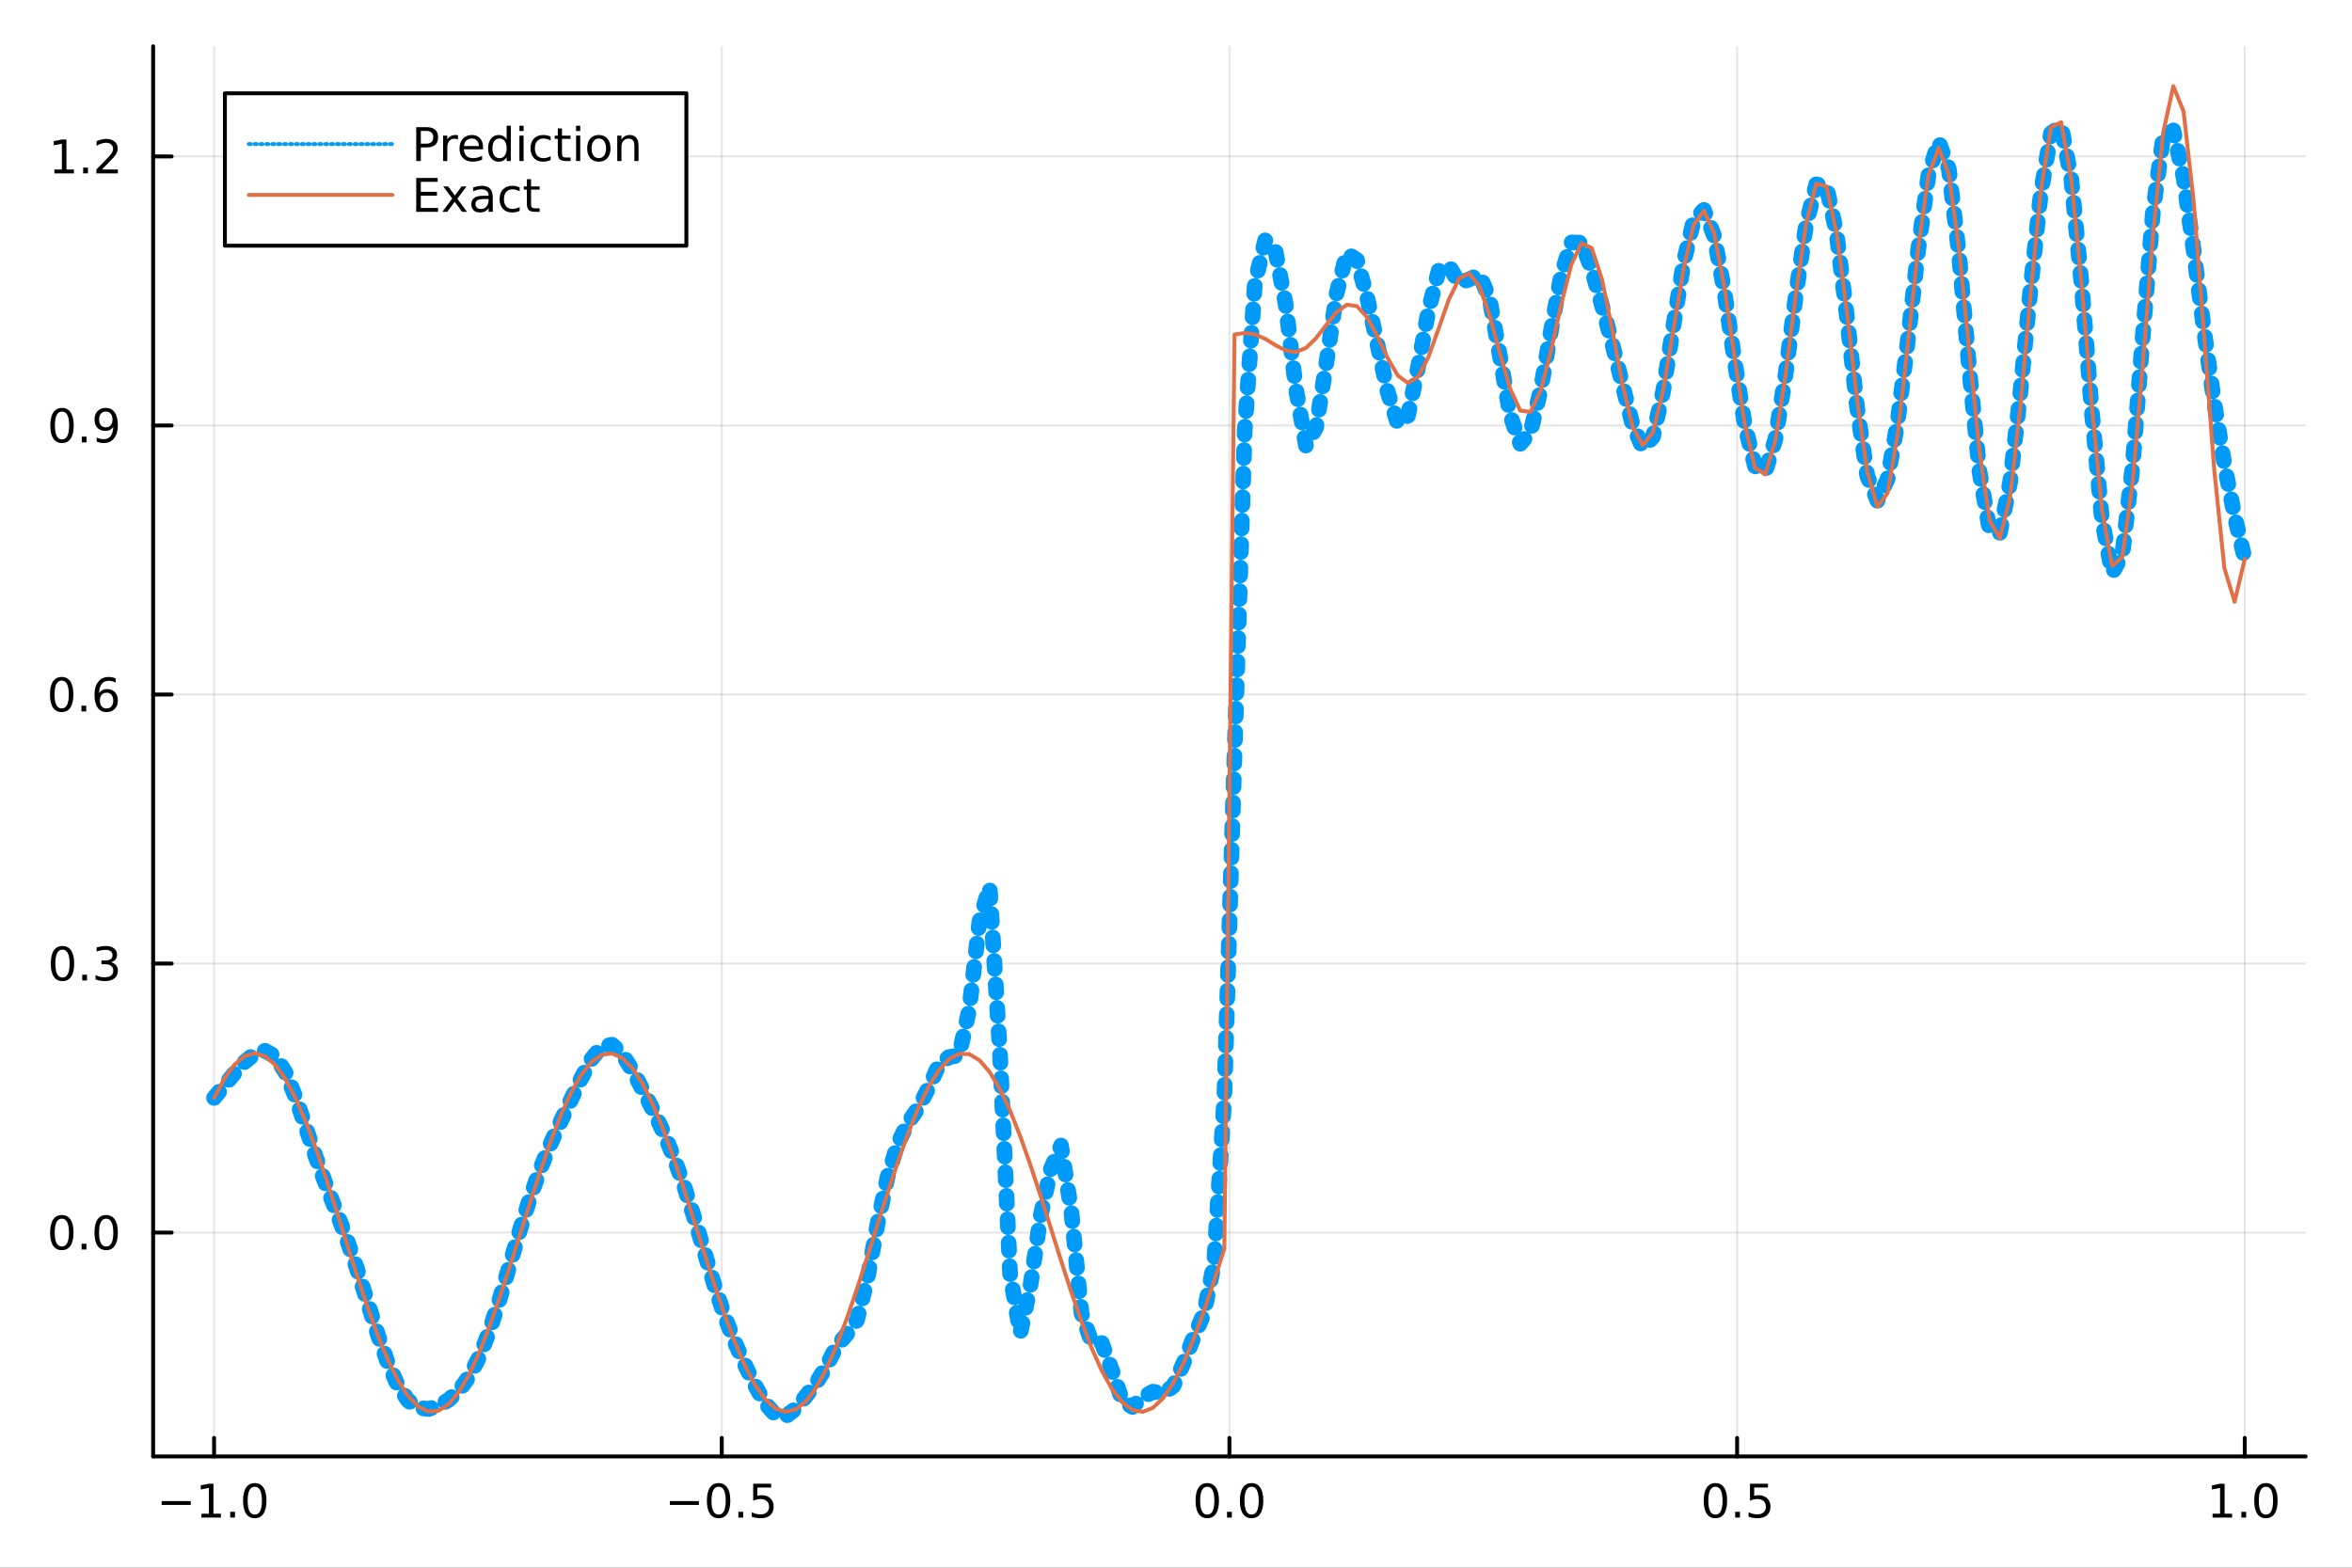 <?xml version="1.0" encoding="utf-8"?>
<svg xmlns="http://www.w3.org/2000/svg" xmlns:xlink="http://www.w3.org/1999/xlink" width="600" height="400" viewBox="0 0 2400 1600">
<rect x="0" y="0" width="2400" height="1600" fill="#333333" stroke="none"/>
<defs>
  <clipPath id="clip880">
    <rect x="0" y="0" width="2400" height="1600"/>
  </clipPath>
</defs>
<path clip-path="url(#clip880)" d="
M0 1600 L2400 1600 L2400 0 L0 0  Z
  " fill="#ffffff" fill-rule="evenodd" fill-opacity="1"/>
<defs>
  <clipPath id="clip881">
    <rect x="480" y="0" width="1681" height="1600"/>
  </clipPath>
</defs>
<path clip-path="url(#clip880)" d="
M156.274 1486.45 L2352.76 1486.45 L2352.76 47.244 L156.274 47.244  Z
  " fill="#ffffff" fill-rule="evenodd" fill-opacity="1"/>
<defs>
  <clipPath id="clip882">
    <rect x="156" y="47" width="2197" height="1440"/>
  </clipPath>
</defs>
<polyline clip-path="url(#clip882)" style="stroke:#000000; stroke-linecap:round; stroke-linejoin:round; stroke-width:2; stroke-opacity:0.1; fill:none" points="
  218.439,1486.45 218.439,47.244 
  "/>
<polyline clip-path="url(#clip882)" style="stroke:#000000; stroke-linecap:round; stroke-linejoin:round; stroke-width:2; stroke-opacity:0.1; fill:none" points="
  736.477,1486.45 736.477,47.244 
  "/>
<polyline clip-path="url(#clip882)" style="stroke:#000000; stroke-linecap:round; stroke-linejoin:round; stroke-width:2; stroke-opacity:0.1; fill:none" points="
  1254.52,1486.45 1254.52,47.244 
  "/>
<polyline clip-path="url(#clip882)" style="stroke:#000000; stroke-linecap:round; stroke-linejoin:round; stroke-width:2; stroke-opacity:0.1; fill:none" points="
  1772.55,1486.45 1772.55,47.244 
  "/>
<polyline clip-path="url(#clip882)" style="stroke:#000000; stroke-linecap:round; stroke-linejoin:round; stroke-width:2; stroke-opacity:0.1; fill:none" points="
  2290.59,1486.45 2290.59,47.244 
  "/>
<polyline clip-path="url(#clip880)" style="stroke:#000000; stroke-linecap:round; stroke-linejoin:round; stroke-width:4; stroke-opacity:1; fill:none" points="
  156.274,1486.45 2352.76,1486.45 
  "/>
<polyline clip-path="url(#clip880)" style="stroke:#000000; stroke-linecap:round; stroke-linejoin:round; stroke-width:4; stroke-opacity:1; fill:none" points="
  218.439,1486.45 218.439,1467.55 
  "/>
<polyline clip-path="url(#clip880)" style="stroke:#000000; stroke-linecap:round; stroke-linejoin:round; stroke-width:4; stroke-opacity:1; fill:none" points="
  736.477,1486.45 736.477,1467.55 
  "/>
<polyline clip-path="url(#clip880)" style="stroke:#000000; stroke-linecap:round; stroke-linejoin:round; stroke-width:4; stroke-opacity:1; fill:none" points="
  1254.52,1486.45 1254.52,1467.55 
  "/>
<polyline clip-path="url(#clip880)" style="stroke:#000000; stroke-linecap:round; stroke-linejoin:round; stroke-width:4; stroke-opacity:1; fill:none" points="
  1772.55,1486.45 1772.55,1467.55 
  "/>
<polyline clip-path="url(#clip880)" style="stroke:#000000; stroke-linecap:round; stroke-linejoin:round; stroke-width:4; stroke-opacity:1; fill:none" points="
  2290.59,1486.45 2290.59,1467.55 
  "/>
<path clip-path="url(#clip880)" d="M164.967 1532.02 L194.643 1532.02 L194.643 1535.95 L164.967 1535.95 L164.967 1532.02 Z" fill="#000000" fill-rule="evenodd" fill-opacity="1" /><path clip-path="url(#clip880)" d="M205.545 1544.91 L213.184 1544.91 L213.184 1518.55 L204.874 1520.21 L204.874 1515.95 L213.138 1514.29 L217.814 1514.29 L217.814 1544.91 L225.453 1544.91 L225.453 1548.85 L205.545 1548.85 L205.545 1544.91 Z" fill="#000000" fill-rule="evenodd" fill-opacity="1" /><path clip-path="url(#clip880)" d="M234.897 1542.97 L239.781 1542.97 L239.781 1548.85 L234.897 1548.85 L234.897 1542.97 Z" fill="#000000" fill-rule="evenodd" fill-opacity="1" /><path clip-path="url(#clip880)" d="M259.966 1517.37 Q256.355 1517.37 254.527 1520.93 Q252.721 1524.47 252.721 1531.6 Q252.721 1538.71 254.527 1542.27 Q256.355 1545.82 259.966 1545.82 Q263.601 1545.82 265.406 1542.27 Q267.235 1538.71 267.235 1531.6 Q267.235 1524.47 265.406 1520.93 Q263.601 1517.37 259.966 1517.37 M259.966 1513.66 Q265.776 1513.66 268.832 1518.27 Q271.911 1522.85 271.911 1531.6 Q271.911 1540.33 268.832 1544.94 Q265.776 1549.52 259.966 1549.52 Q254.156 1549.52 251.077 1544.94 Q248.022 1540.33 248.022 1531.6 Q248.022 1522.85 251.077 1518.27 Q254.156 1513.66 259.966 1513.66 Z" fill="#000000" fill-rule="evenodd" fill-opacity="1" /><path clip-path="url(#clip880)" d="M683.503 1532.02 L713.178 1532.02 L713.178 1535.95 L683.503 1535.95 L683.503 1532.02 Z" fill="#000000" fill-rule="evenodd" fill-opacity="1" /><path clip-path="url(#clip880)" d="M733.271 1517.37 Q729.66 1517.37 727.831 1520.93 Q726.026 1524.47 726.026 1531.6 Q726.026 1538.71 727.831 1542.27 Q729.66 1545.82 733.271 1545.82 Q736.905 1545.82 738.711 1542.27 Q740.539 1538.71 740.539 1531.6 Q740.539 1524.47 738.711 1520.93 Q736.905 1517.37 733.271 1517.37 M733.271 1513.66 Q739.081 1513.66 742.137 1518.27 Q745.215 1522.85 745.215 1531.6 Q745.215 1540.33 742.137 1544.94 Q739.081 1549.52 733.271 1549.52 Q727.461 1549.52 724.382 1544.94 Q721.327 1540.33 721.327 1531.6 Q721.327 1522.85 724.382 1518.27 Q727.461 1513.66 733.271 1513.66 Z" fill="#000000" fill-rule="evenodd" fill-opacity="1" /><path clip-path="url(#clip880)" d="M753.433 1542.97 L758.317 1542.97 L758.317 1548.85 L753.433 1548.85 L753.433 1542.97 Z" fill="#000000" fill-rule="evenodd" fill-opacity="1" /><path clip-path="url(#clip880)" d="M768.548 1514.29 L786.905 1514.29 L786.905 1518.22 L772.831 1518.22 L772.831 1526.7 Q773.849 1526.35 774.868 1526.19 Q775.886 1526 776.905 1526 Q782.692 1526 786.072 1529.17 Q789.451 1532.34 789.451 1537.76 Q789.451 1543.34 785.979 1546.44 Q782.507 1549.52 776.187 1549.52 Q774.011 1549.52 771.743 1549.15 Q769.498 1548.78 767.09 1548.04 L767.09 1543.34 Q769.173 1544.47 771.396 1545.03 Q773.618 1545.58 776.095 1545.58 Q780.099 1545.58 782.437 1543.48 Q784.775 1541.37 784.775 1537.76 Q784.775 1534.15 782.437 1532.04 Q780.099 1529.94 776.095 1529.94 Q774.22 1529.94 772.345 1530.35 Q770.493 1530.77 768.548 1531.65 L768.548 1514.29 Z" fill="#000000" fill-rule="evenodd" fill-opacity="1" /><path clip-path="url(#clip880)" d="M1231.9 1517.37 Q1228.29 1517.37 1226.46 1520.93 Q1224.65 1524.47 1224.65 1531.6 Q1224.65 1538.71 1226.46 1542.27 Q1228.29 1545.82 1231.9 1545.82 Q1235.53 1545.82 1237.34 1542.27 Q1239.17 1538.71 1239.17 1531.6 Q1239.17 1524.47 1237.34 1520.93 Q1235.53 1517.37 1231.9 1517.37 M1231.9 1513.66 Q1237.71 1513.66 1240.77 1518.27 Q1243.84 1522.85 1243.84 1531.6 Q1243.84 1540.33 1240.77 1544.94 Q1237.71 1549.52 1231.9 1549.52 Q1226.09 1549.52 1223.01 1544.94 Q1219.96 1540.33 1219.96 1531.6 Q1219.96 1522.85 1223.01 1518.27 Q1226.09 1513.66 1231.9 1513.66 Z" fill="#000000" fill-rule="evenodd" fill-opacity="1" /><path clip-path="url(#clip880)" d="M1252.06 1542.97 L1256.95 1542.97 L1256.95 1548.85 L1252.06 1548.85 L1252.06 1542.97 Z" fill="#000000" fill-rule="evenodd" fill-opacity="1" /><path clip-path="url(#clip880)" d="M1277.13 1517.37 Q1273.52 1517.37 1271.69 1520.93 Q1269.89 1524.47 1269.89 1531.6 Q1269.89 1538.71 1271.69 1542.27 Q1273.52 1545.82 1277.13 1545.82 Q1280.76 1545.82 1282.57 1542.27 Q1284.4 1538.71 1284.4 1531.6 Q1284.4 1524.47 1282.57 1520.93 Q1280.76 1517.37 1277.13 1517.37 M1277.13 1513.66 Q1282.94 1513.66 1286 1518.27 Q1289.08 1522.85 1289.08 1531.6 Q1289.08 1540.33 1286 1544.94 Q1282.94 1549.52 1277.13 1549.52 Q1271.32 1549.52 1268.24 1544.94 Q1265.19 1540.33 1265.19 1531.6 Q1265.19 1522.85 1268.24 1518.27 Q1271.32 1513.66 1277.13 1513.66 Z" fill="#000000" fill-rule="evenodd" fill-opacity="1" /><path clip-path="url(#clip880)" d="M1750.44 1517.37 Q1746.82 1517.37 1745 1520.93 Q1743.19 1524.47 1743.19 1531.6 Q1743.19 1538.71 1745 1542.27 Q1746.82 1545.82 1750.44 1545.82 Q1754.07 1545.82 1755.88 1542.27 Q1757.7 1538.71 1757.7 1531.6 Q1757.7 1524.47 1755.88 1520.93 Q1754.07 1517.37 1750.44 1517.37 M1750.44 1513.66 Q1756.25 1513.66 1759.3 1518.27 Q1762.38 1522.85 1762.38 1531.6 Q1762.38 1540.33 1759.3 1544.94 Q1756.25 1549.52 1750.44 1549.52 Q1744.63 1549.52 1741.55 1544.94 Q1738.49 1540.33 1738.49 1531.6 Q1738.49 1522.85 1741.55 1518.27 Q1744.63 1513.66 1750.44 1513.66 Z" fill="#000000" fill-rule="evenodd" fill-opacity="1" /><path clip-path="url(#clip880)" d="M1770.6 1542.97 L1775.48 1542.97 L1775.48 1548.85 L1770.6 1548.85 L1770.6 1542.97 Z" fill="#000000" fill-rule="evenodd" fill-opacity="1" /><path clip-path="url(#clip880)" d="M1785.71 1514.29 L1804.07 1514.29 L1804.07 1518.22 L1790 1518.22 L1790 1526.7 Q1791.01 1526.35 1792.03 1526.19 Q1793.05 1526 1794.07 1526 Q1799.86 1526 1803.24 1529.17 Q1806.62 1532.34 1806.62 1537.76 Q1806.62 1543.34 1803.14 1546.44 Q1799.67 1549.52 1793.35 1549.52 Q1791.18 1549.52 1788.91 1549.15 Q1786.66 1548.78 1784.25 1548.04 L1784.25 1543.34 Q1786.34 1544.47 1788.56 1545.03 Q1790.78 1545.58 1793.26 1545.58 Q1797.26 1545.58 1799.6 1543.48 Q1801.94 1541.37 1801.94 1537.76 Q1801.94 1534.15 1799.6 1532.04 Q1797.26 1529.94 1793.26 1529.94 Q1791.38 1529.94 1789.51 1530.35 Q1787.66 1530.77 1785.71 1531.65 L1785.71 1514.29 Z" fill="#000000" fill-rule="evenodd" fill-opacity="1" /><path clip-path="url(#clip880)" d="M2257.74 1544.91 L2265.38 1544.91 L2265.38 1518.55 L2257.07 1520.21 L2257.07 1515.95 L2265.34 1514.29 L2270.01 1514.29 L2270.01 1544.91 L2277.65 1544.91 L2277.65 1548.85 L2257.74 1548.85 L2257.74 1544.91 Z" fill="#000000" fill-rule="evenodd" fill-opacity="1" /><path clip-path="url(#clip880)" d="M2287.1 1542.97 L2291.98 1542.97 L2291.98 1548.85 L2287.1 1548.85 L2287.1 1542.97 Z" fill="#000000" fill-rule="evenodd" fill-opacity="1" /><path clip-path="url(#clip880)" d="M2312.17 1517.37 Q2308.55 1517.37 2306.73 1520.93 Q2304.92 1524.47 2304.92 1531.6 Q2304.92 1538.71 2306.73 1542.27 Q2308.55 1545.82 2312.17 1545.82 Q2315.8 1545.82 2317.61 1542.27 Q2319.43 1538.71 2319.43 1531.6 Q2319.43 1524.47 2317.61 1520.93 Q2315.8 1517.37 2312.17 1517.37 M2312.17 1513.66 Q2317.98 1513.66 2321.03 1518.27 Q2324.11 1522.85 2324.11 1531.6 Q2324.11 1540.33 2321.03 1544.94 Q2317.98 1549.52 2312.17 1549.52 Q2306.36 1549.52 2303.28 1544.94 Q2300.22 1540.33 2300.22 1531.6 Q2300.22 1522.85 2303.28 1518.27 Q2306.36 1513.66 2312.17 1513.66 Z" fill="#000000" fill-rule="evenodd" fill-opacity="1" /><polyline clip-path="url(#clip882)" style="stroke:#000000; stroke-linecap:round; stroke-linejoin:round; stroke-width:2; stroke-opacity:0.1; fill:none" points="
  156.274,1257.98 2352.76,1257.98 
  "/>
<polyline clip-path="url(#clip882)" style="stroke:#000000; stroke-linecap:round; stroke-linejoin:round; stroke-width:2; stroke-opacity:0.1; fill:none" points="
  156.274,983.4 2352.76,983.4 
  "/>
<polyline clip-path="url(#clip882)" style="stroke:#000000; stroke-linecap:round; stroke-linejoin:round; stroke-width:2; stroke-opacity:0.1; fill:none" points="
  156.274,708.818 2352.76,708.818 
  "/>
<polyline clip-path="url(#clip882)" style="stroke:#000000; stroke-linecap:round; stroke-linejoin:round; stroke-width:2; stroke-opacity:0.1; fill:none" points="
  156.274,434.237 2352.76,434.237 
  "/>
<polyline clip-path="url(#clip882)" style="stroke:#000000; stroke-linecap:round; stroke-linejoin:round; stroke-width:2; stroke-opacity:0.1; fill:none" points="
  156.274,159.656 2352.76,159.656 
  "/>
<polyline clip-path="url(#clip880)" style="stroke:#000000; stroke-linecap:round; stroke-linejoin:round; stroke-width:4; stroke-opacity:1; fill:none" points="
  156.274,1486.45 156.274,47.244 
  "/>
<polyline clip-path="url(#clip880)" style="stroke:#000000; stroke-linecap:round; stroke-linejoin:round; stroke-width:4; stroke-opacity:1; fill:none" points="
  156.274,1257.98 175.172,1257.98 
  "/>
<polyline clip-path="url(#clip880)" style="stroke:#000000; stroke-linecap:round; stroke-linejoin:round; stroke-width:4; stroke-opacity:1; fill:none" points="
  156.274,983.4 175.172,983.4 
  "/>
<polyline clip-path="url(#clip880)" style="stroke:#000000; stroke-linecap:round; stroke-linejoin:round; stroke-width:4; stroke-opacity:1; fill:none" points="
  156.274,708.818 175.172,708.818 
  "/>
<polyline clip-path="url(#clip880)" style="stroke:#000000; stroke-linecap:round; stroke-linejoin:round; stroke-width:4; stroke-opacity:1; fill:none" points="
  156.274,434.237 175.172,434.237 
  "/>
<polyline clip-path="url(#clip880)" style="stroke:#000000; stroke-linecap:round; stroke-linejoin:round; stroke-width:4; stroke-opacity:1; fill:none" points="
  156.274,159.656 175.172,159.656 
  "/>
<path clip-path="url(#clip880)" d="M63.099 1243.78 Q59.487 1243.78 57.659 1247.34 Q55.853 1250.89 55.853 1258.02 Q55.853 1265.12 57.659 1268.69 Q59.487 1272.23 63.099 1272.23 Q66.733 1272.23 68.538 1268.69 Q70.367 1265.12 70.367 1258.02 Q70.367 1250.89 68.538 1247.34 Q66.733 1243.78 63.099 1243.78 M63.099 1240.08 Q68.909 1240.08 71.964 1244.68 Q75.043 1249.27 75.043 1258.02 Q75.043 1266.74 71.964 1271.35 Q68.909 1275.93 63.099 1275.93 Q57.288 1275.93 54.21 1271.35 Q51.154 1266.74 51.154 1258.02 Q51.154 1249.27 54.21 1244.68 Q57.288 1240.08 63.099 1240.08 Z" fill="#000000" fill-rule="evenodd" fill-opacity="1" /><path clip-path="url(#clip880)" d="M83.26 1269.38 L88.145 1269.38 L88.145 1275.26 L83.26 1275.26 L83.26 1269.38 Z" fill="#000000" fill-rule="evenodd" fill-opacity="1" /><path clip-path="url(#clip880)" d="M108.33 1243.78 Q104.719 1243.78 102.89 1247.34 Q101.084 1250.89 101.084 1258.02 Q101.084 1265.12 102.89 1268.69 Q104.719 1272.23 108.33 1272.23 Q111.964 1272.23 113.77 1268.69 Q115.598 1265.12 115.598 1258.02 Q115.598 1250.89 113.77 1247.34 Q111.964 1243.78 108.33 1243.78 M108.33 1240.08 Q114.14 1240.08 117.195 1244.68 Q120.274 1249.27 120.274 1258.02 Q120.274 1266.74 117.195 1271.35 Q114.14 1275.93 108.33 1275.93 Q102.52 1275.93 99.441 1271.35 Q96.385 1266.74 96.385 1258.02 Q96.385 1249.27 99.441 1244.68 Q102.52 1240.08 108.33 1240.08 Z" fill="#000000" fill-rule="evenodd" fill-opacity="1" /><path clip-path="url(#clip880)" d="M63.747 969.198 Q60.136 969.198 58.307 972.763 Q56.501 976.305 56.501 983.434 Q56.501 990.541 58.307 994.105 Q60.136 997.647 63.747 997.647 Q67.381 997.647 69.186 994.105 Q71.015 990.541 71.015 983.434 Q71.015 976.305 69.186 972.763 Q67.381 969.198 63.747 969.198 M63.747 965.495 Q69.557 965.495 72.612 970.101 Q75.691 974.684 75.691 983.434 Q75.691 992.161 72.612 996.768 Q69.557 1001.35 63.747 1001.35 Q57.937 1001.35 54.858 996.768 Q51.802 992.161 51.802 983.434 Q51.802 974.684 54.858 970.101 Q57.937 965.495 63.747 965.495 Z" fill="#000000" fill-rule="evenodd" fill-opacity="1" /><path clip-path="url(#clip880)" d="M83.909 994.8 L88.793 994.8 L88.793 1000.68 L83.909 1000.68 L83.909 994.8 Z" fill="#000000" fill-rule="evenodd" fill-opacity="1" /><path clip-path="url(#clip880)" d="M113.145 982.045 Q116.501 982.763 118.376 985.031 Q120.274 987.3 120.274 990.633 Q120.274 995.749 116.756 998.55 Q113.237 1001.35 106.756 1001.35 Q104.58 1001.35 102.265 1000.91 Q99.973 1000.49 97.52 999.638 L97.52 995.124 Q99.464 996.258 101.779 996.837 Q104.094 997.416 106.617 997.416 Q111.015 997.416 113.307 995.68 Q115.621 993.943 115.621 990.633 Q115.621 987.578 113.469 985.865 Q111.339 984.129 107.52 984.129 L103.492 984.129 L103.492 980.286 L107.705 980.286 Q111.154 980.286 112.983 978.92 Q114.811 977.531 114.811 974.939 Q114.811 972.277 112.913 970.865 Q111.038 969.43 107.52 969.43 Q105.598 969.43 103.399 969.846 Q101.2 970.263 98.561 971.143 L98.561 966.976 Q101.223 966.235 103.538 965.865 Q105.876 965.495 107.936 965.495 Q113.26 965.495 116.362 967.925 Q119.464 970.332 119.464 974.453 Q119.464 977.323 117.82 979.314 Q116.177 981.281 113.145 982.045 Z" fill="#000000" fill-rule="evenodd" fill-opacity="1" /><path clip-path="url(#clip880)" d="M62.937 694.617 Q59.325 694.617 57.497 698.182 Q55.691 701.723 55.691 708.853 Q55.691 715.959 57.497 719.524 Q59.325 723.066 62.937 723.066 Q66.571 723.066 68.376 719.524 Q70.205 715.959 70.205 708.853 Q70.205 701.723 68.376 698.182 Q66.571 694.617 62.937 694.617 M62.937 690.913 Q68.747 690.913 71.802 695.52 Q74.881 700.103 74.881 708.853 Q74.881 717.58 71.802 722.186 Q68.747 726.77 62.937 726.77 Q57.126 726.77 54.048 722.186 Q50.992 717.58 50.992 708.853 Q50.992 700.103 54.048 695.52 Q57.126 690.913 62.937 690.913 Z" fill="#000000" fill-rule="evenodd" fill-opacity="1" /><path clip-path="url(#clip880)" d="M83.098 720.219 L87.983 720.219 L87.983 726.098 L83.098 726.098 L83.098 720.219 Z" fill="#000000" fill-rule="evenodd" fill-opacity="1" /><path clip-path="url(#clip880)" d="M108.746 706.955 Q105.598 706.955 103.746 709.108 Q101.918 711.26 101.918 715.01 Q101.918 718.737 103.746 720.913 Q105.598 723.066 108.746 723.066 Q111.895 723.066 113.723 720.913 Q115.575 718.737 115.575 715.01 Q115.575 711.26 113.723 709.108 Q111.895 706.955 108.746 706.955 M118.029 692.302 L118.029 696.561 Q116.27 695.728 114.464 695.288 Q112.682 694.848 110.922 694.848 Q106.293 694.848 103.839 697.973 Q101.409 701.098 101.061 707.418 Q102.427 705.404 104.487 704.339 Q106.547 703.251 109.024 703.251 Q114.233 703.251 117.242 706.422 Q120.274 709.571 120.274 715.01 Q120.274 720.334 117.126 723.552 Q113.978 726.77 108.746 726.77 Q102.751 726.77 99.58 722.186 Q96.409 717.58 96.409 708.853 Q96.409 700.659 100.297 695.797 Q104.186 690.913 110.737 690.913 Q112.496 690.913 114.279 691.26 Q116.084 691.608 118.029 692.302 Z" fill="#000000" fill-rule="evenodd" fill-opacity="1" /><path clip-path="url(#clip880)" d="M63.284 420.036 Q59.673 420.036 57.844 423.6 Q56.038 427.142 56.038 434.272 Q56.038 441.378 57.844 444.943 Q59.673 448.485 63.284 448.485 Q66.918 448.485 68.724 444.943 Q70.552 441.378 70.552 434.272 Q70.552 427.142 68.724 423.6 Q66.918 420.036 63.284 420.036 M63.284 416.332 Q69.094 416.332 72.149 420.938 Q75.228 425.522 75.228 434.272 Q75.228 442.998 72.149 447.605 Q69.094 452.188 63.284 452.188 Q57.474 452.188 54.395 447.605 Q51.339 442.998 51.339 434.272 Q51.339 425.522 54.395 420.938 Q57.474 416.332 63.284 416.332 Z" fill="#000000" fill-rule="evenodd" fill-opacity="1" /><path clip-path="url(#clip880)" d="M83.446 445.637 L88.33 445.637 L88.33 451.517 L83.446 451.517 L83.446 445.637 Z" fill="#000000" fill-rule="evenodd" fill-opacity="1" /><path clip-path="url(#clip880)" d="M98.654 450.799 L98.654 446.54 Q100.413 447.373 102.219 447.813 Q104.024 448.253 105.76 448.253 Q110.39 448.253 112.82 445.151 Q115.274 442.026 115.621 435.684 Q114.279 437.674 112.219 438.739 Q110.158 439.804 107.658 439.804 Q102.473 439.804 99.441 436.679 Q96.432 433.531 96.432 428.091 Q96.432 422.767 99.58 419.55 Q102.728 416.332 107.959 416.332 Q113.955 416.332 117.103 420.938 Q120.274 425.522 120.274 434.272 Q120.274 442.443 116.385 447.327 Q112.52 452.188 105.969 452.188 Q104.209 452.188 102.404 451.841 Q100.598 451.494 98.654 450.799 M107.959 436.147 Q111.108 436.147 112.936 433.994 Q114.788 431.841 114.788 428.091 Q114.788 424.364 112.936 422.212 Q111.108 420.036 107.959 420.036 Q104.811 420.036 102.959 422.212 Q101.131 424.364 101.131 428.091 Q101.131 431.841 102.959 433.994 Q104.811 436.147 107.959 436.147 Z" fill="#000000" fill-rule="evenodd" fill-opacity="1" /><path clip-path="url(#clip880)" d="M55.506 173 L63.145 173 L63.145 146.635 L54.835 148.302 L54.835 144.042 L63.099 142.376 L67.774 142.376 L67.774 173 L75.413 173 L75.413 176.936 L55.506 176.936 L55.506 173 Z" fill="#000000" fill-rule="evenodd" fill-opacity="1" /><path clip-path="url(#clip880)" d="M84.858 171.056 L89.742 171.056 L89.742 176.936 L84.858 176.936 L84.858 171.056 Z" fill="#000000" fill-rule="evenodd" fill-opacity="1" /><path clip-path="url(#clip880)" d="M103.955 173 L120.274 173 L120.274 176.936 L98.33 176.936 L98.33 173 Q100.992 170.246 105.575 165.616 Q110.182 160.964 111.362 159.621 Q113.608 157.098 114.487 155.362 Q115.39 153.602 115.39 151.913 Q115.39 149.158 113.445 147.422 Q111.524 145.686 108.422 145.686 Q106.223 145.686 103.77 146.45 Q101.339 147.214 98.561 148.765 L98.561 144.042 Q101.385 142.908 103.839 142.329 Q106.293 141.751 108.33 141.751 Q113.7 141.751 116.895 144.436 Q120.089 147.121 120.089 151.612 Q120.089 153.741 119.279 155.663 Q118.492 157.561 116.385 160.153 Q115.807 160.825 112.705 164.042 Q109.603 167.237 103.955 173 Z" fill="#000000" fill-rule="evenodd" fill-opacity="1" /><polyline clip-path="url(#clip882)" style="stroke:#009af9; stroke-linecap:round; stroke-linejoin:round; stroke-width:16; stroke-opacity:1; fill:none" stroke-dasharray="8, 16" points="
  218.439,1120.51 228.852,1107.85 239.264,1095.27 249.677,1083.81 260.09,1075.31 270.503,1072.48 280.916,1078.31 291.329,1094.6 301.741,1120.22 312.154,1150.93 
  322.567,1181.79 332.98,1210.22 343.393,1236.97 353.805,1264.56 364.218,1294.86 374.631,1327.67 385.044,1360.59 395.457,1390.26 405.87,1413.72 416.282,1429.24 
  426.695,1436.82 437.108,1438 447.521,1434.84 457.934,1428.6 468.347,1419.06 478.759,1404.91 489.172,1384.69 499.585,1357.87 509.998,1325.47 520.411,1289.97 
  530.824,1254.41 541.236,1221.36 551.649,1192.2 562.062,1166.82 572.475,1143.91 582.888,1121.83 593.301,1100.07 603.713,1080.63 614.126,1067.98 624.539,1066.3 
  634.952,1075.82 645.365,1092.6 655.777,1112.19 666.19,1132.73 676.603,1154.82 687.016,1179.79 697.429,1208.51 707.842,1240.95 718.254,1275.9 728.667,1310.72 
  739.08,1342.3 749.493,1369.16 759.906,1392.46 770.319,1413.77 780.731,1432.14 791.144,1443.94 801.557,1445.72 811.97,1437.65 822.383,1424.82 832.796,1411.58 
  843.208,1394.49 853.621,1373.91 864.034,1361.75 874.447,1347.27 884.86,1306.35 895.273,1249.85 905.685,1201.21 916.098,1167.27 926.511,1145.98 936.924,1130.82 
  947.337,1110.62 957.749,1087.37 968.162,1078.94 978.575,1077.13 988.988,1030.28 999.401,940.452 1009.81,904.821 1020.23,1071.98 1030.64,1299.35 1041.05,1360.81 
  1051.46,1312.18 1061.88,1240.96 1072.29,1193.14 1082.7,1169.19 1093.12,1235.68 1103.53,1340.22 1113.94,1370.08 1124.35,1370.79 1134.77,1398.85 1145.18,1429.45 
  1155.59,1435.94 1166.01,1426.13 1176.42,1420.36 1186.83,1422.34 1197.24,1414.6 1207.66,1391.14 1218.07,1364.69 1228.48,1340.58 1238.9,1289.1 1249.31,1119.96 
  1259.72,768.778 1270.13,439.387 1280.55,288.617 1290.96,245.323 1301.37,255.51 1311.79,309.761 1322.2,395.525 1332.61,454.944 1343.02,435.961 1353.44,370.438 
  1363.85,299.558 1374.26,258.403 1384.68,265.491 1395.09,303.61 1405.5,351.246 1415.91,399.617 1426.33,432.694 1436.74,424.176 1447.15,373.835 1457.57,316.754 
  1467.98,276.402 1478.39,271.006 1488.8,288.922 1499.22,285.104 1509.63,280.033 1520.04,305.349 1530.45,363.082 1540.87,423.324 1551.28,452.876 1561.69,441.18 
  1572.11,397.687 1582.52,338.15 1592.93,281.334 1603.34,247.422 1613.76,247.735 1624.17,274.696 1634.58,311.462 1645,350.1 1655.41,391.927 1665.82,433.246 
  1676.23,457.087 1686.65,445.975 1697.06,399.354 1707.47,332.988 1717.89,268.315 1728.3,224.541 1738.71,214.264 1749.12,240.828 1759.54,297.306 1769.95,368.115 
  1780.36,433.635 1790.78,475.712 1801.19,481.817 1811.6,448.171 1822.01,382.116 1832.43,301.562 1842.84,229.847 1853.25,188.194 1863.67,190.109 1874.08,238.445 
  1884.49,322.198 1894.9,415.299 1905.32,485.519 1915.73,510.996 1926.14,488.76 1936.56,428.947 1946.97,345.554 1957.38,254.727 1967.79,178.617 1978.21,144.454 
  1988.62,172.517 1999.03,259.886 2009.45,376.594 2019.86,481.097 2030.27,541.223 2040.68,543.777 2051.1,492.243 2061.51,401.689 2071.92,294.901 2082.33,198.135 
  2092.75,136.211 2103.16,128.264 2113.57,182.566 2123.99,289.475 2134.4,418.951 2144.81,529.62 2155.22,585.015 2165.64,566.129 2176.05,476.415 2186.46,343.78 
  2196.88,216.187 2207.29,140.017 2217.7,133.105 2228.11,181.013 2238.53,256.369 2248.94,336.894 2259.35,410.719 2269.77,473.88 2280.18,526.539 2290.59,570.422 
  
  "/>
<polyline clip-path="url(#clip882)" style="stroke:#e26f46; stroke-linecap:round; stroke-linejoin:round; stroke-width:4; stroke-opacity:1; fill:none" points="
  218.439,1120.51 228.852,1101.01 239.264,1086.62 249.677,1077.84 260.09,1074.93 270.503,1077.99 280.916,1086.93 291.329,1101.45 301.741,1121.09 312.154,1145.18 
  322.567,1172.96 332.98,1203.52 343.393,1235.85 353.805,1268.91 364.218,1301.6 374.631,1332.88 385.044,1361.71 395.457,1387.15 405.87,1408.38 416.282,1424.7 
  426.695,1435.58 437.108,1440.66 447.521,1439.78 457.934,1432.97 468.347,1420.44 478.759,1402.62 489.172,1380.07 499.585,1353.54 509.998,1323.89 520.411,1292.08 
  530.824,1259.17 541.236,1226.22 551.649,1194.3 562.062,1164.46 572.475,1137.67 582.888,1114.81 593.301,1096.63 603.713,1083.71 614.126,1076.47 624.539,1075.16 
  634.952,1079.82 645.365,1090.29 655.777,1106.24 666.19,1127.14 676.603,1152.3 687.016,1180.92 697.429,1212.05 707.842,1244.68 718.254,1277.75 728.667,1310.17 
  739.08,1340.88 749.493,1368.9 759.906,1393.29 770.319,1413.26 780.731,1428.17 791.144,1437.52 801.557,1441.01 811.97,1438.53 822.383,1430.16 832.796,1416.17 
  843.208,1397.01 853.621,1373.32 864.034,1345.86 874.447,1315.53 884.86,1283.33 895.273,1250.3 905.685,1217.52 916.098,1186.06 926.511,1156.95 936.924,1131.13 
  947.337,1109.46 957.749,1092.63 968.162,1081.2 978.575,1075.54 988.988,1075.83 999.401,1082.07 1009.81,1094.05 1020.23,1111.38 1030.64,1133.49 1041.05,1159.67 
  1051.46,1189.06 1061.88,1220.69 1072.29,1253.54 1082.7,1286.54 1093.12,1318.61 1103.53,1348.69 1113.94,1375.82 1124.35,1399.1 1134.77,1417.78 1145.18,1431.23 
  1155.59,1439.04 1166.01,1440.93 1176.42,1436.86 1186.83,1426.95 1197.24,1411.52 1207.66,1391.08 1218.07,1366.29 1228.48,1337.98 1238.9,1307.05 1249.31,1274.52 
  1259.72,341.381 1270.13,339.868 1280.55,341.245 1290.96,345.828 1301.37,352.213 1311.79,357.702 1322.2,359.327 1332.61,355.104 1343.02,345.036 1353.44,331.463 
  1363.85,318.547 1374.26,311.002 1384.68,312.45 1395.09,323.962 1405.5,343.325 1415.91,365.361 1426.33,383.306 1436.74,390.875 1447.15,384.396 1457.57,364.291 
  1467.98,335.373 1478.39,305.737 1488.8,284.497 1499.22,278.994 1509.63,292.333 1520.04,322.051 1530.45,360.43 1540.87,396.482 1551.28,419.093 1561.69,420.432 
  1572.11,398.587 1582.52,358.553 1592.93,311.163 1603.34,270.171 1613.76,248.257 1624.17,253.13 1634.58,284.899 1645,335.617 1655.41,391.217 1665.82,435.413 
  1676.23,454.467 1686.65,441.437 1697.06,398.59 1707.47,337.178 1717.89,274.509 1728.3,229.068 1738.71,215.074 1749.12,238.054 1759.54,292.826 1769.95,364.578 
  1780.36,432.86 1790.78,477.409 1801.19,484.156 1811.6,449.638 1822.01,382.426 1832.43,301.05 1842.84,228.904 1853.25,187.515 1863.67,190.131 1874.08,237.527 
  1884.49,317.339 1894.9,407.259 1905.32,481.266 1915.73,517.152 1926.14,503.177 1936.56,441.855 1946.97,349.657 1957.38,252.614 1967.79,178.967 1978.21,150.953 
  1988.62,178.101 1999.03,254.074 2009.45,358.065 2019.86,460.486 2030.27,531.381 2040.68,549.188 2051.1,507.276 2061.51,416.286 2071.92,301.475 2082.33,195.716 
  2092.75,130.084 2103.16,124.73 2113.57,182.721 2123.99,288.718 2134.4,413.002 2144.81,519.803 2155.22,577.595 2165.64,568.394 2176.05,493.322 2186.46,372.724 
  2196.88,240.671 2207.29,135.34 2217.7,87.976 2228.11,113.635 2238.53,206.436 2248.94,340.83 2259.35,478.614 2269.77,579.795 2280.18,614.189 2290.59,570.423 
  
  "/>
<path clip-path="url(#clip880)" d="
M229.49 250.738 L700.371 250.738 L700.371 95.218 L229.49 95.218  Z
  " fill="#ffffff" fill-rule="evenodd" fill-opacity="1"/>
<polyline clip-path="url(#clip880)" style="stroke:#000000; stroke-linecap:round; stroke-linejoin:round; stroke-width:4; stroke-opacity:1; fill:none" points="
  229.49,250.738 700.371,250.738 700.371,95.218 229.49,95.218 229.49,250.738 
  "/>
<polyline clip-path="url(#clip880)" style="stroke:#009af9; stroke-linecap:round; stroke-linejoin:round; stroke-width:4; stroke-opacity:1; fill:none" stroke-dasharray="2, 4" points="
  253.896,147.058 400.328,147.058 
  "/>
<path clip-path="url(#clip880)" d="M429.409 133.62 L429.409 146.606 L435.289 146.606 Q438.552 146.606 440.335 144.916 Q442.117 143.227 442.117 140.102 Q442.117 137 440.335 135.31 Q438.552 133.62 435.289 133.62 L429.409 133.62 M424.733 129.778 L435.289 129.778 Q441.099 129.778 444.062 132.416 Q447.048 135.032 447.048 140.102 Q447.048 145.217 444.062 147.833 Q441.099 150.449 435.289 150.449 L429.409 150.449 L429.409 164.338 L424.733 164.338 L424.733 129.778 Z" fill="#000000" fill-rule="evenodd" fill-opacity="1" /><path clip-path="url(#clip880)" d="M467.325 142.393 Q466.608 141.977 465.751 141.791 Q464.918 141.583 463.899 141.583 Q460.288 141.583 458.344 143.944 Q456.423 146.282 456.423 150.68 L456.423 164.338 L452.14 164.338 L452.14 138.412 L456.423 138.412 L456.423 142.44 Q457.765 140.078 459.918 138.944 Q462.071 137.787 465.149 137.787 Q465.589 137.787 466.122 137.856 Q466.654 137.903 467.302 138.018 L467.325 142.393 Z" fill="#000000" fill-rule="evenodd" fill-opacity="1" /><path clip-path="url(#clip880)" d="M492.927 150.31 L492.927 152.393 L473.344 152.393 Q473.622 156.791 475.983 159.106 Q478.367 161.398 482.603 161.398 Q485.057 161.398 487.348 160.796 Q489.663 160.194 491.932 158.99 L491.932 163.018 Q489.64 163.99 487.233 164.5 Q484.825 165.009 482.348 165.009 Q476.145 165.009 472.511 161.398 Q468.899 157.787 468.899 151.629 Q468.899 145.264 472.325 141.537 Q475.774 137.787 481.608 137.787 Q486.839 137.787 489.872 141.166 Q492.927 144.523 492.927 150.31 M488.668 149.06 Q488.622 145.565 486.7 143.481 Q484.802 141.398 481.654 141.398 Q478.089 141.398 475.936 143.412 Q473.807 145.426 473.483 149.083 L488.668 149.06 Z" fill="#000000" fill-rule="evenodd" fill-opacity="1" /><path clip-path="url(#clip880)" d="M516.978 142.347 L516.978 128.319 L521.237 128.319 L521.237 164.338 L516.978 164.338 L516.978 160.449 Q515.635 162.763 513.575 163.898 Q511.538 165.009 508.668 165.009 Q503.969 165.009 501.006 161.259 Q498.066 157.509 498.066 151.398 Q498.066 145.287 501.006 141.537 Q503.969 137.787 508.668 137.787 Q511.538 137.787 513.575 138.921 Q515.635 140.032 516.978 142.347 M502.464 151.398 Q502.464 156.097 504.385 158.782 Q506.33 161.444 509.709 161.444 Q513.089 161.444 515.033 158.782 Q516.978 156.097 516.978 151.398 Q516.978 146.699 515.033 144.037 Q513.089 141.352 509.709 141.352 Q506.33 141.352 504.385 144.037 Q502.464 146.699 502.464 151.398 Z" fill="#000000" fill-rule="evenodd" fill-opacity="1" /><path clip-path="url(#clip880)" d="M530.01 138.412 L534.269 138.412 L534.269 164.338 L530.01 164.338 L530.01 138.412 M530.01 128.319 L534.269 128.319 L534.269 133.713 L530.01 133.713 L530.01 128.319 Z" fill="#000000" fill-rule="evenodd" fill-opacity="1" /><path clip-path="url(#clip880)" d="M561.839 139.407 L561.839 143.389 Q560.033 142.393 558.205 141.907 Q556.399 141.398 554.547 141.398 Q550.404 141.398 548.112 144.037 Q545.82 146.652 545.82 151.398 Q545.82 156.143 548.112 158.782 Q550.404 161.398 554.547 161.398 Q556.399 161.398 558.205 160.912 Q560.033 160.402 561.839 159.407 L561.839 163.342 Q560.056 164.176 558.135 164.592 Q556.237 165.009 554.084 165.009 Q548.228 165.009 544.779 161.328 Q541.33 157.648 541.33 151.398 Q541.33 145.055 544.802 141.421 Q548.297 137.787 554.362 137.787 Q556.33 137.787 558.205 138.203 Q560.08 138.597 561.839 139.407 Z" fill="#000000" fill-rule="evenodd" fill-opacity="1" /><path clip-path="url(#clip880)" d="M573.459 131.051 L573.459 138.412 L582.232 138.412 L582.232 141.722 L573.459 141.722 L573.459 155.796 Q573.459 158.967 574.316 159.87 Q575.195 160.773 577.857 160.773 L582.232 160.773 L582.232 164.338 L577.857 164.338 Q572.927 164.338 571.052 162.509 Q569.177 160.657 569.177 155.796 L569.177 141.722 L566.052 141.722 L566.052 138.412 L569.177 138.412 L569.177 131.051 L573.459 131.051 Z" fill="#000000" fill-rule="evenodd" fill-opacity="1" /><path clip-path="url(#clip880)" d="M587.834 138.412 L592.093 138.412 L592.093 164.338 L587.834 164.338 L587.834 138.412 M587.834 128.319 L592.093 128.319 L592.093 133.713 L587.834 133.713 L587.834 128.319 Z" fill="#000000" fill-rule="evenodd" fill-opacity="1" /><path clip-path="url(#clip880)" d="M611.051 141.398 Q607.626 141.398 605.635 144.083 Q603.644 146.745 603.644 151.398 Q603.644 156.051 605.612 158.736 Q607.602 161.398 611.051 161.398 Q614.454 161.398 616.445 158.713 Q618.436 156.027 618.436 151.398 Q618.436 146.791 616.445 144.106 Q614.454 141.398 611.051 141.398 M611.051 137.787 Q616.607 137.787 619.778 141.398 Q622.95 145.009 622.95 151.398 Q622.95 157.764 619.778 161.398 Q616.607 165.009 611.051 165.009 Q605.473 165.009 602.302 161.398 Q599.153 157.764 599.153 151.398 Q599.153 145.009 602.302 141.398 Q605.473 137.787 611.051 137.787 Z" fill="#000000" fill-rule="evenodd" fill-opacity="1" /><path clip-path="url(#clip880)" d="M651.561 148.689 L651.561 164.338 L647.301 164.338 L647.301 148.828 Q647.301 145.148 645.866 143.319 Q644.431 141.49 641.561 141.49 Q638.112 141.49 636.121 143.69 Q634.13 145.889 634.13 149.685 L634.13 164.338 L629.848 164.338 L629.848 138.412 L634.13 138.412 L634.13 142.44 Q635.658 140.102 637.718 138.944 Q639.801 137.787 642.51 137.787 Q646.977 137.787 649.269 140.565 Q651.561 143.319 651.561 148.689 Z" fill="#000000" fill-rule="evenodd" fill-opacity="1" /><polyline clip-path="url(#clip880)" style="stroke:#e26f46; stroke-linecap:round; stroke-linejoin:round; stroke-width:4; stroke-opacity:1; fill:none" points="
  253.896,198.898 400.328,198.898 
  "/>
<path clip-path="url(#clip880)" d="M424.733 181.618 L446.585 181.618 L446.585 185.553 L429.409 185.553 L429.409 195.784 L445.867 195.784 L445.867 199.719 L429.409 199.719 L429.409 212.242 L447.001 212.242 L447.001 216.178 L424.733 216.178 L424.733 181.618 Z" fill="#000000" fill-rule="evenodd" fill-opacity="1" /><path clip-path="url(#clip880)" d="M476.052 190.252 L466.677 202.867 L476.538 216.178 L471.515 216.178 L463.969 205.992 L456.423 216.178 L451.4 216.178 L461.469 202.613 L452.256 190.252 L457.279 190.252 L464.154 199.488 L471.029 190.252 L476.052 190.252 Z" fill="#000000" fill-rule="evenodd" fill-opacity="1" /><path clip-path="url(#clip880)" d="M494.339 203.145 Q489.177 203.145 487.186 204.326 Q485.196 205.506 485.196 208.354 Q485.196 210.622 486.677 211.965 Q488.182 213.284 490.751 213.284 Q494.293 213.284 496.422 210.784 Q498.575 208.261 498.575 204.094 L498.575 203.145 L494.339 203.145 M502.834 201.386 L502.834 216.178 L498.575 216.178 L498.575 212.242 Q497.117 214.603 494.941 215.738 Q492.765 216.849 489.617 216.849 Q485.635 216.849 483.274 214.627 Q480.936 212.381 480.936 208.631 Q480.936 204.256 483.853 202.034 Q486.793 199.812 492.603 199.812 L498.575 199.812 L498.575 199.395 Q498.575 196.455 496.631 194.858 Q494.71 193.238 491.214 193.238 Q488.992 193.238 486.885 193.77 Q484.779 194.303 482.835 195.367 L482.835 191.432 Q485.173 190.53 487.372 190.09 Q489.571 189.627 491.654 189.627 Q497.279 189.627 500.057 192.543 Q502.834 195.46 502.834 201.386 Z" fill="#000000" fill-rule="evenodd" fill-opacity="1" /><path clip-path="url(#clip880)" d="M530.265 191.247 L530.265 195.229 Q528.459 194.233 526.631 193.747 Q524.825 193.238 522.973 193.238 Q518.83 193.238 516.538 195.877 Q514.246 198.492 514.246 203.238 Q514.246 207.983 516.538 210.622 Q518.83 213.238 522.973 213.238 Q524.825 213.238 526.631 212.752 Q528.459 212.242 530.265 211.247 L530.265 215.182 Q528.482 216.016 526.561 216.432 Q524.663 216.849 522.51 216.849 Q516.654 216.849 513.205 213.168 Q509.756 209.488 509.756 203.238 Q509.756 196.895 513.228 193.261 Q516.723 189.627 522.788 189.627 Q524.756 189.627 526.631 190.043 Q528.506 190.437 530.265 191.247 Z" fill="#000000" fill-rule="evenodd" fill-opacity="1" /><path clip-path="url(#clip880)" d="M541.885 182.891 L541.885 190.252 L550.658 190.252 L550.658 193.562 L541.885 193.562 L541.885 207.636 Q541.885 210.807 542.742 211.71 Q543.621 212.613 546.283 212.613 L550.658 212.613 L550.658 216.178 L546.283 216.178 Q541.353 216.178 539.478 214.349 Q537.603 212.497 537.603 207.636 L537.603 193.562 L534.478 193.562 L534.478 190.252 L537.603 190.252 L537.603 182.891 L541.885 182.891 Z" fill="#000000" fill-rule="evenodd" fill-opacity="1" /></svg>
